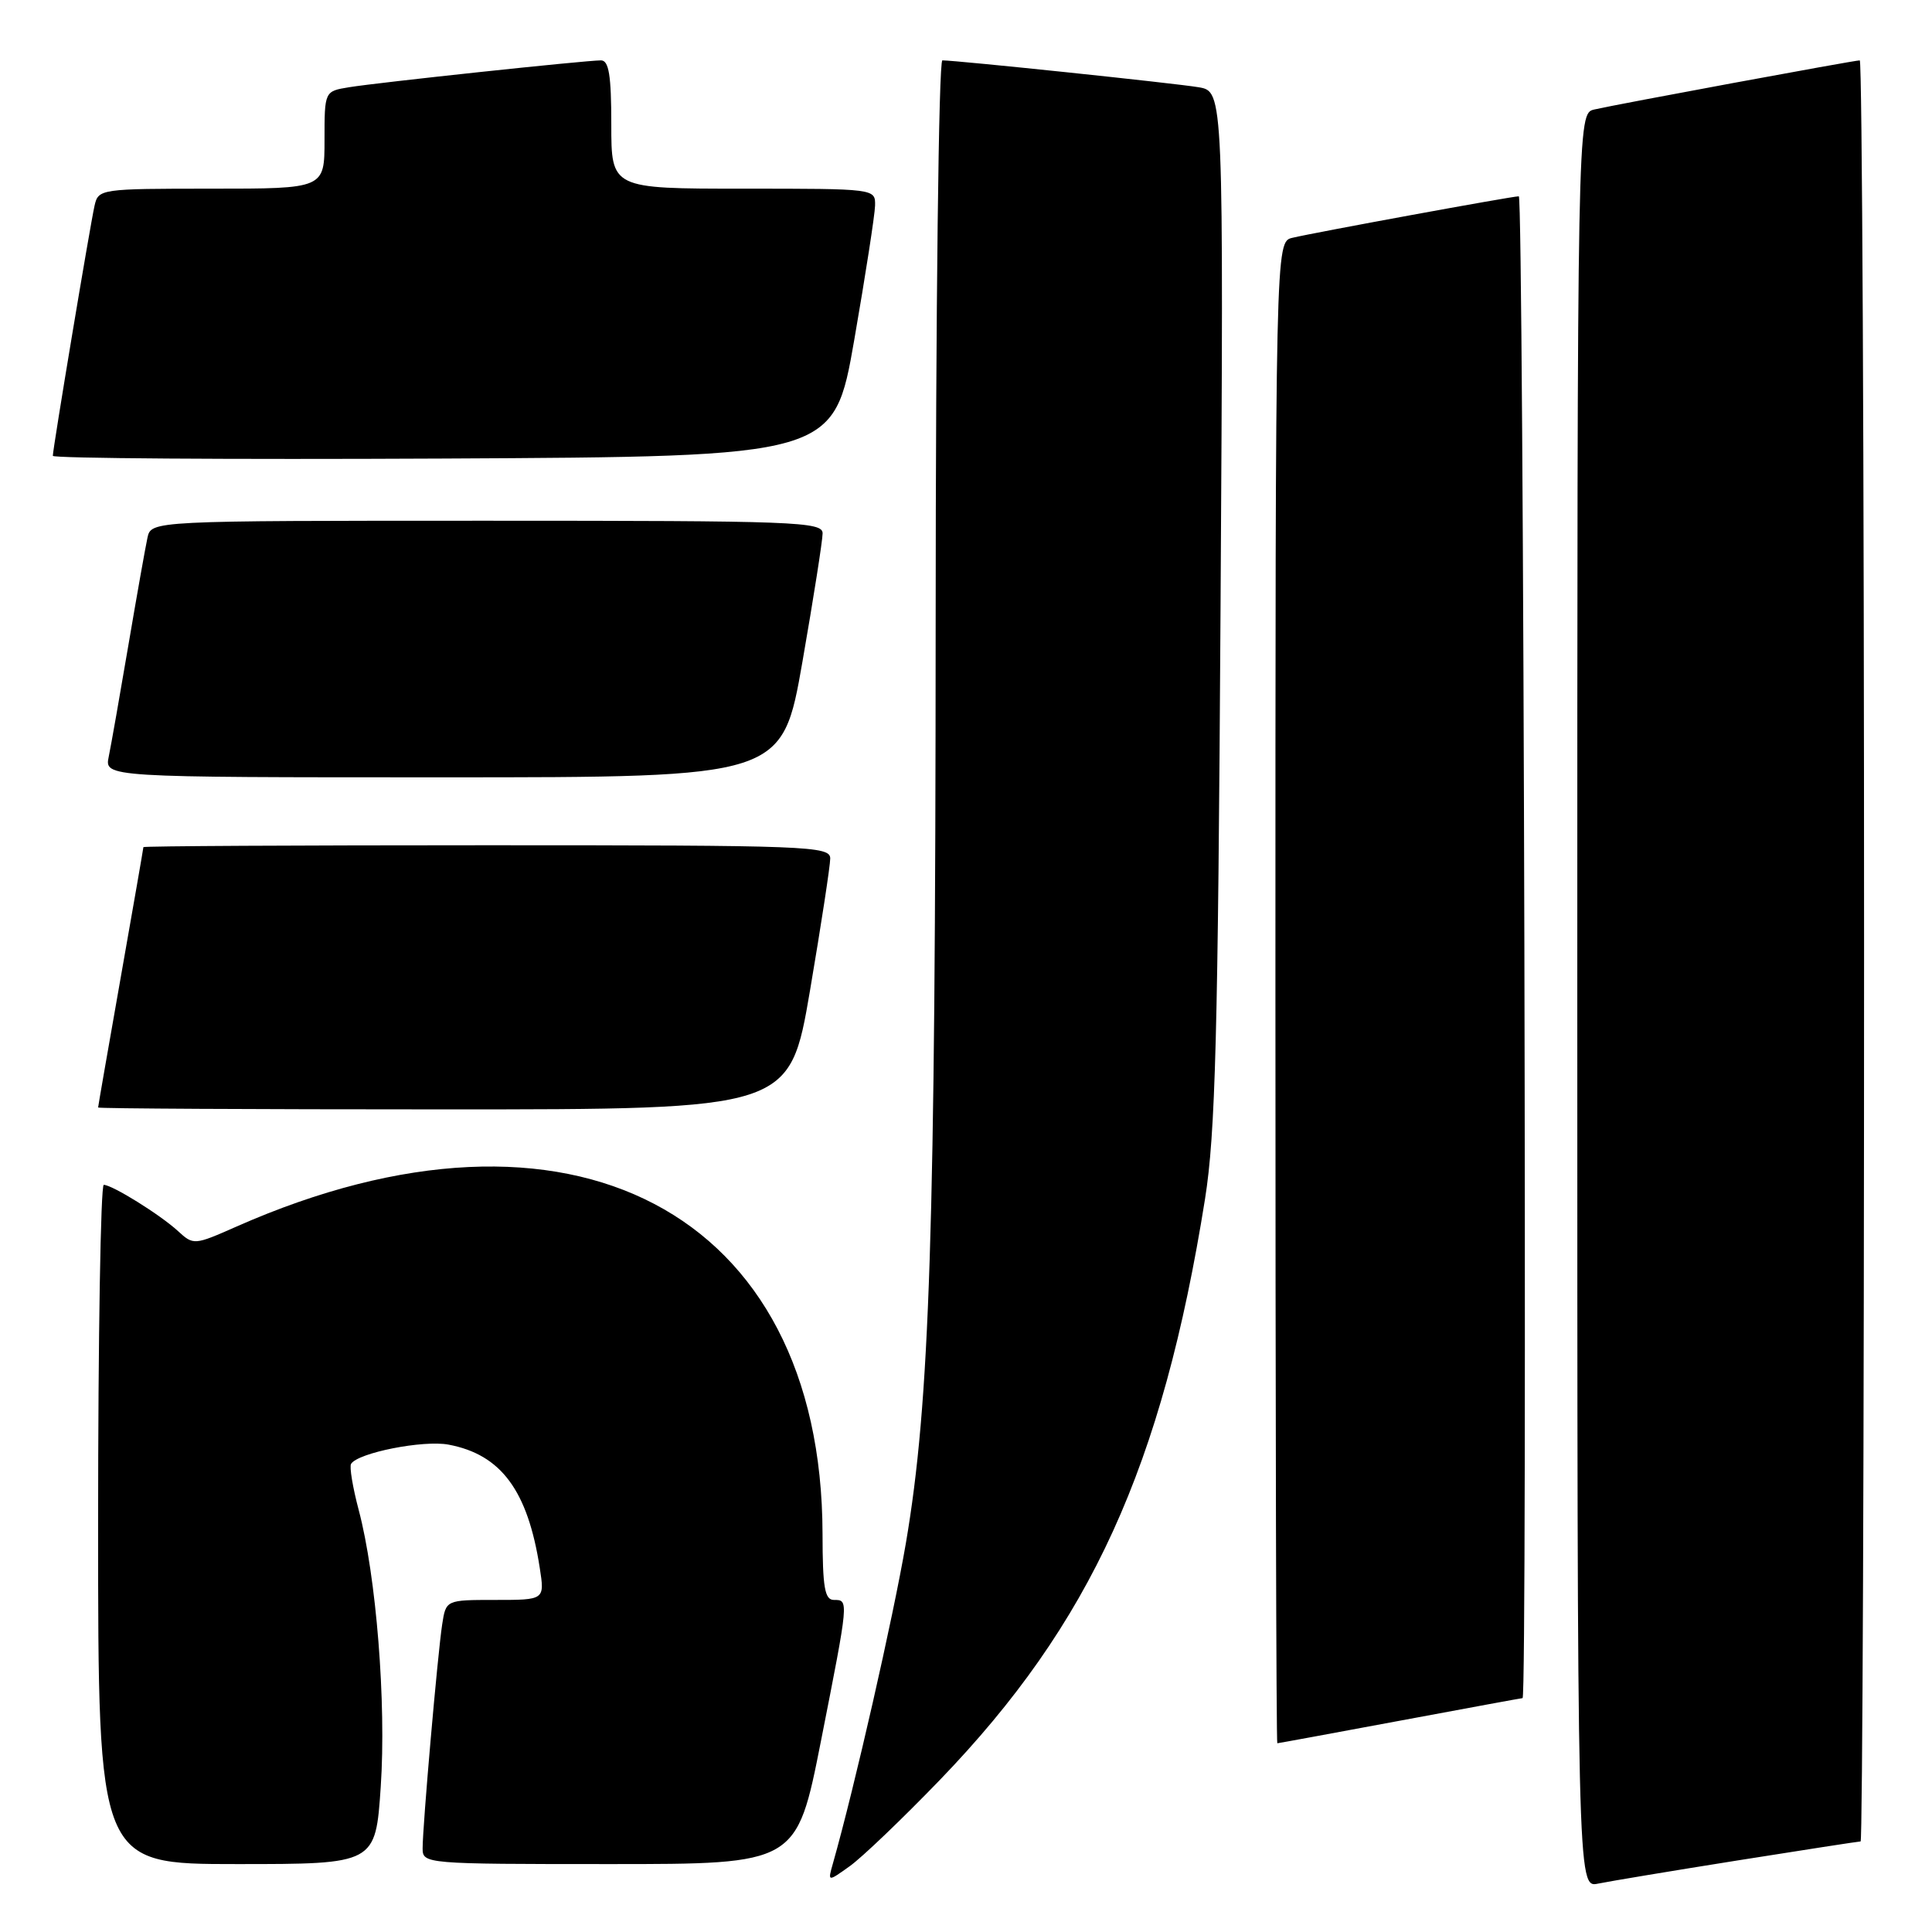 <?xml version="1.0" encoding="UTF-8" standalone="no"?>
<!DOCTYPE svg PUBLIC "-//W3C//DTD SVG 1.1//EN" "http://www.w3.org/Graphics/SVG/1.1/DTD/svg11.dtd" >
<svg xmlns="http://www.w3.org/2000/svg" xmlns:xlink="http://www.w3.org/1999/xlink" version="1.1" viewBox="0 0 256 256">
 <g >
 <path fill="currentColor"
d=" M 230.29 246.51 C 238.98 245.13 246.29 244.00 246.54 244.00 C 246.79 244.00 247.00 190.90 247.00 126.00 C 247.00 61.10 246.74 8.00 246.43 8.00 C 245.67 8.00 214.12 13.84 211.25 14.51 C 209.00 15.04 209.00 15.04 209.00 132.60 C 209.00 250.16 209.00 250.16 211.75 249.59 C 213.26 249.28 221.61 247.89 230.29 246.51 Z  M 124.53 235.86 C 144.52 215.13 154.02 194.32 159.67 158.88 C 161.05 150.18 161.39 137.49 161.73 80.31 C 162.14 12.12 162.14 12.12 158.82 11.56 C 155.70 11.03 126.76 8.00 124.87 8.00 C 124.38 8.00 123.99 41.00 123.98 82.75 C 123.95 163.22 123.22 185.78 120.03 204.50 C 118.33 214.43 113.25 236.75 110.36 246.94 C 109.67 249.37 109.67 249.37 112.58 247.29 C 114.19 246.15 119.56 241.01 124.53 235.86 Z  M 50.45 236.75 C 51.20 225.65 49.86 208.86 47.53 200.08 C 46.74 197.10 46.28 194.35 46.52 193.97 C 47.43 192.50 56.08 190.79 59.43 191.42 C 66.40 192.73 69.93 197.50 71.52 207.75 C 72.18 212.00 72.18 212.00 65.63 212.00 C 59.09 212.00 59.09 212.00 58.59 215.25 C 57.99 219.16 56.00 241.95 56.00 244.91 C 56.00 246.97 56.30 247.00 80.78 247.00 C 105.56 247.00 105.56 247.00 108.78 230.70 C 112.49 211.90 112.48 212.00 110.50 212.00 C 109.28 212.00 109.00 210.35 108.99 203.25 C 108.91 160.50 75.52 142.99 31.33 162.53 C 25.74 165.00 25.64 165.01 23.58 163.12 C 21.22 160.95 14.88 157.01 13.75 157.00 C 13.34 157.00 13.00 177.25 13.00 202.00 C 13.00 247.00 13.00 247.00 31.38 247.00 C 49.76 247.00 49.76 247.00 50.45 236.75 Z  M 185.50 228.00 C 194.30 226.36 201.61 225.01 201.75 225.01 C 202.40 224.99 201.90 26.00 201.25 26.01 C 200.30 26.02 174.27 30.79 171.25 31.51 C 169.00 32.04 169.00 32.04 169.00 131.52 C 169.00 186.23 169.11 231.00 169.25 230.99 C 169.39 230.99 176.70 229.64 185.50 228.00 Z  M 107.33 131.25 C 108.80 122.59 110.01 114.71 110.01 113.75 C 110.00 112.11 107.16 112.00 64.50 112.00 C 39.47 112.00 19.00 112.11 19.00 112.25 C 19.00 112.39 17.65 120.15 16.00 129.50 C 14.35 138.85 13.00 146.61 13.00 146.75 C 13.00 146.89 33.62 147.00 58.82 147.00 C 104.64 147.00 104.64 147.00 107.33 131.25 Z  M 106.33 87.67 C 107.80 79.24 109.00 71.59 109.00 70.67 C 109.00 69.13 105.42 69.00 64.52 69.00 C 20.04 69.00 20.04 69.00 19.54 71.25 C 19.27 72.49 18.13 78.90 17.01 85.50 C 15.89 92.10 14.72 98.74 14.41 100.25 C 13.84 103.00 13.84 103.00 58.75 103.00 C 103.65 103.00 103.65 103.00 106.33 87.67 Z  M 113.20 45.00 C 114.68 36.47 115.92 28.49 115.95 27.25 C 116.00 25.00 116.00 25.00 98.50 25.00 C 81.00 25.00 81.00 25.00 81.00 16.50 C 81.00 9.97 80.68 8.00 79.63 8.00 C 77.58 8.00 50.00 10.94 46.25 11.56 C 43.00 12.09 43.00 12.09 43.00 18.55 C 43.00 25.00 43.00 25.00 28.02 25.00 C 13.30 25.00 13.03 25.04 12.53 27.25 C 11.94 29.85 7.00 59.46 7.00 60.40 C 7.00 60.74 30.29 60.90 58.75 60.76 C 110.50 60.50 110.50 60.50 113.20 45.00 Z "/>
</g>
</svg>
